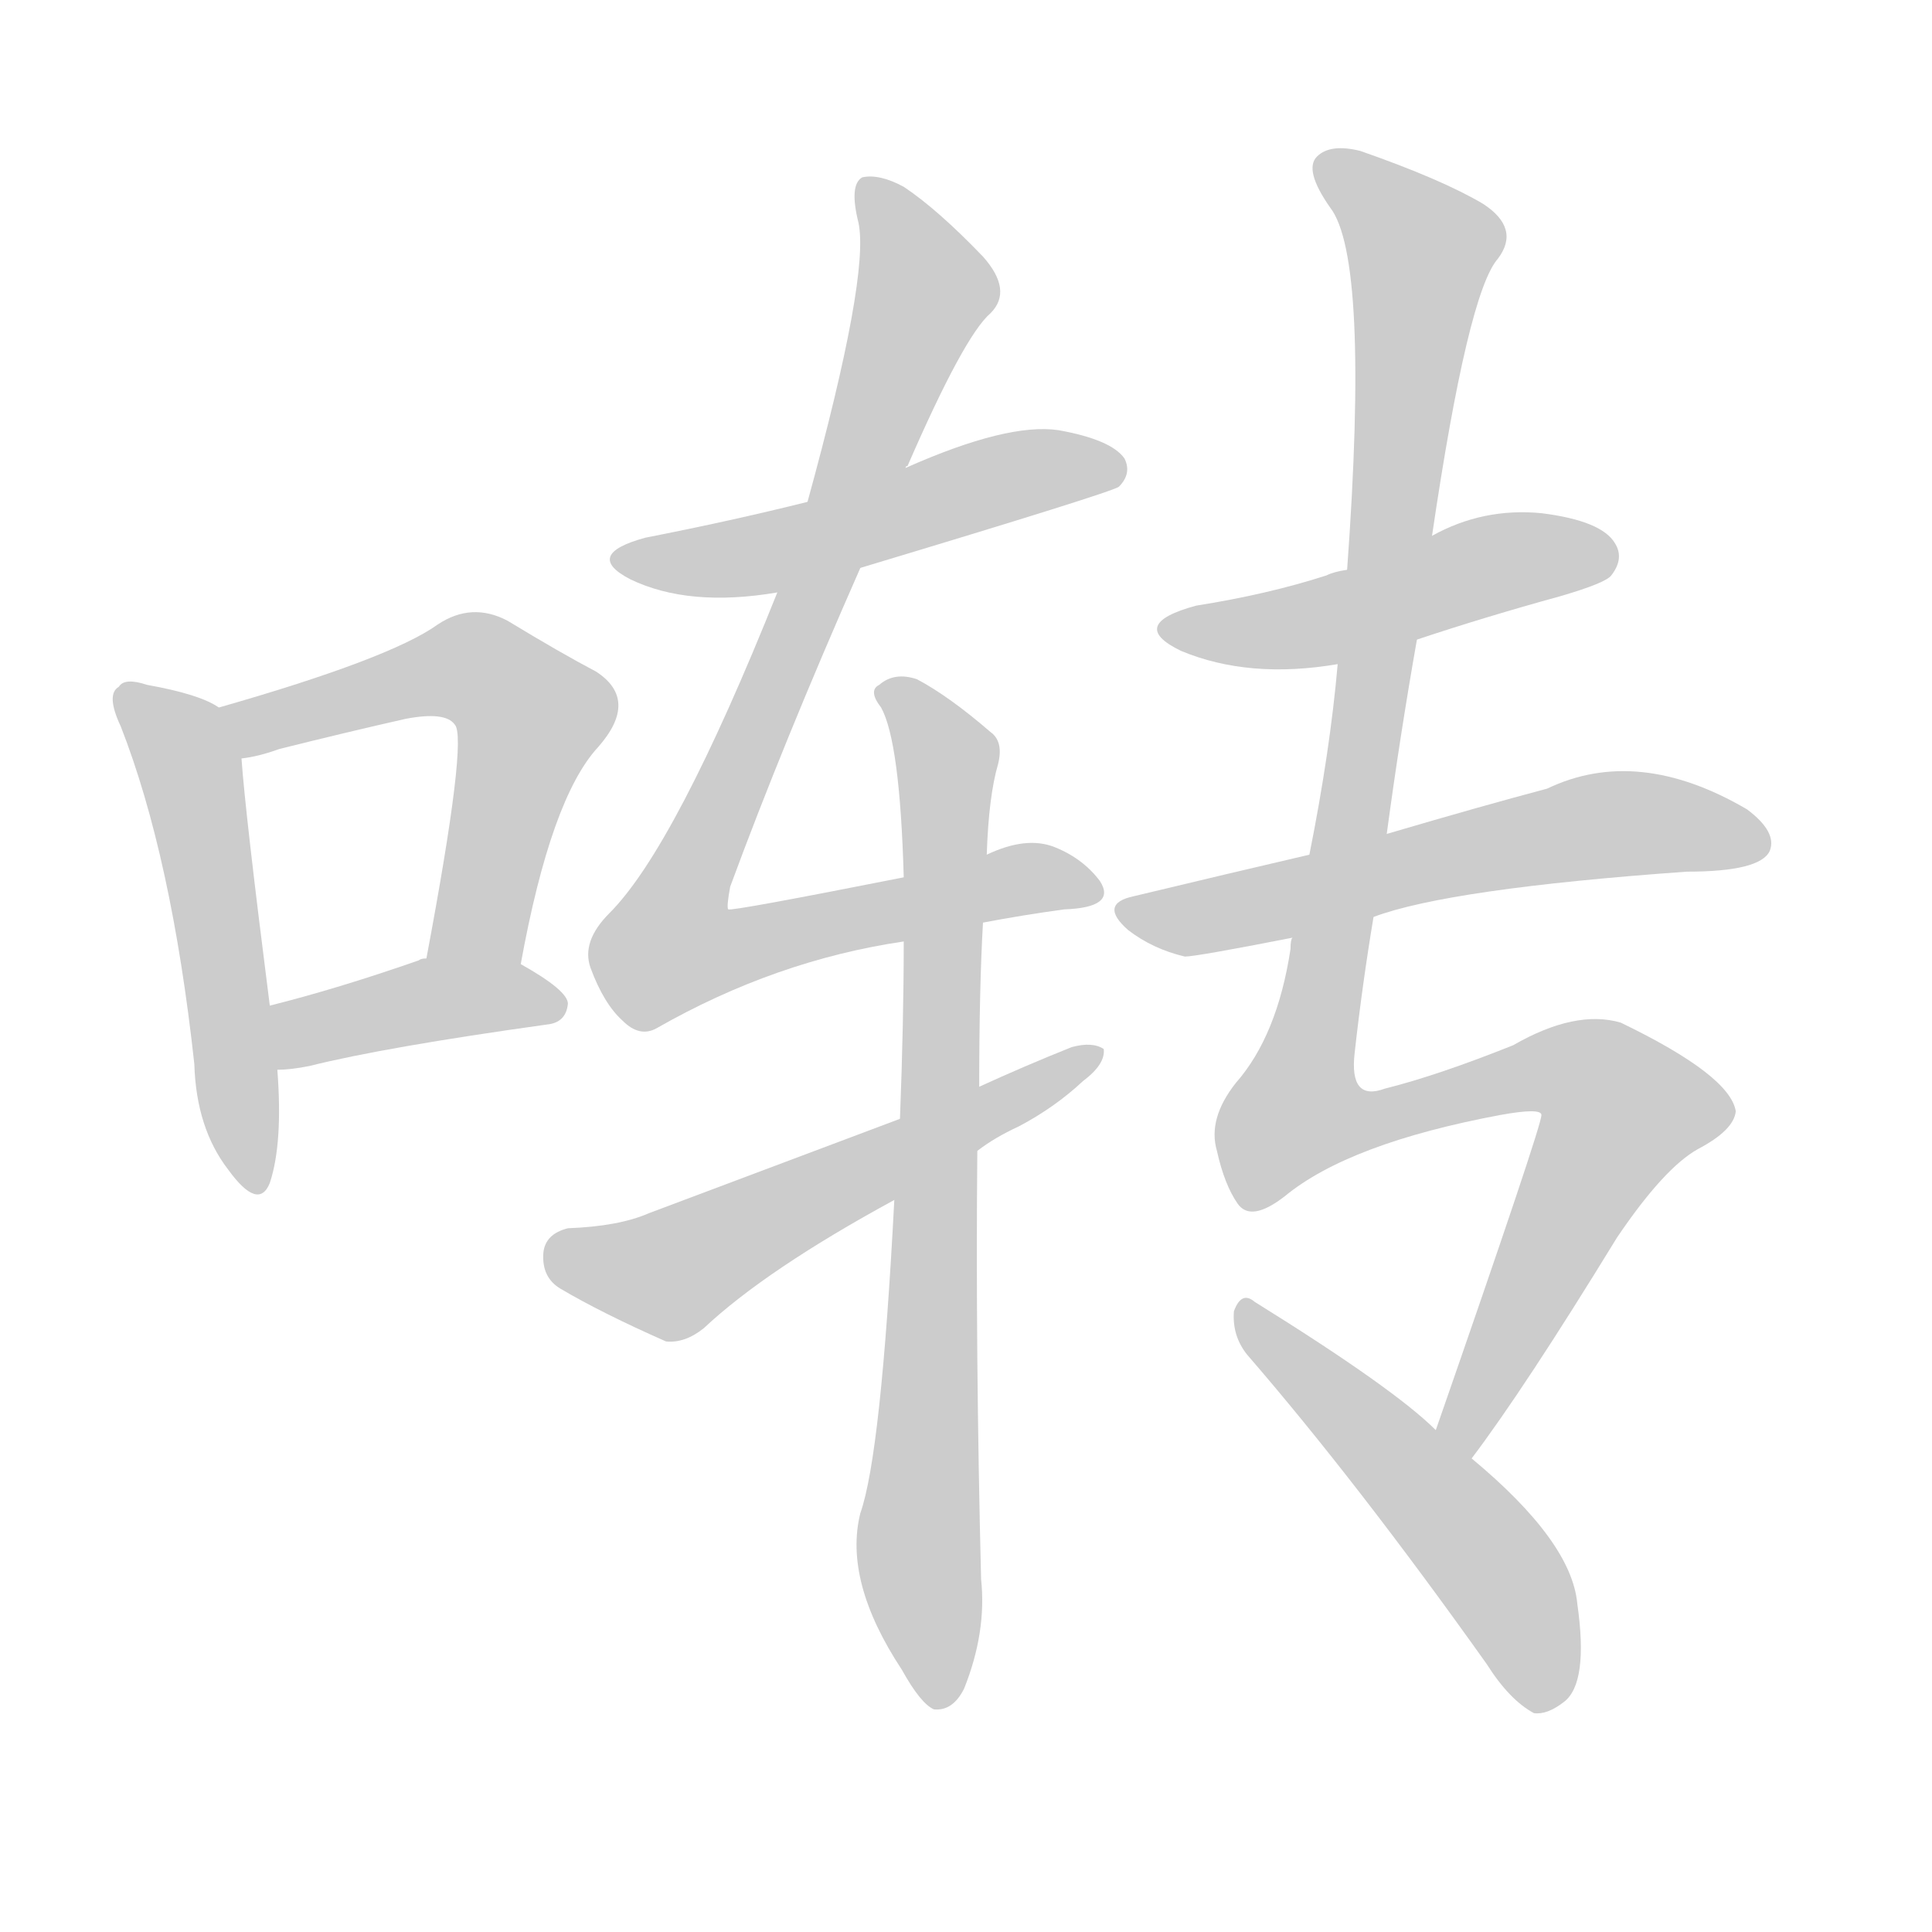 <!--
AnimCJK 2016-2018 Copyright Francois Mizessyn - https://github.com/parsimonhi/animCJK
Derived from:
    MakeMeAHanzi project - https://github.com/skishore/makemeahanzi
    Arphic PL KaitiM GB - https://apps.ubuntu.com/cat/applications/precise/fonts-arphic-gkai00mp/
    Arphic PL UKai - https://apps.ubuntu.com/cat/applications/fonts-arphic-ukai/
You can redistribute and/or modify this file under the terms of the Arphic Public License
as published by Arphic Technology Co., Ltd.
You should have received a copy of this license (the directory "APL") along with this file;
if not, see http://ftp.gnu.org/non-gnu/chinese-fonts-truetype/LICENSE.
-->
<svg id="z21869" class="acjk" version="1.1" viewBox="0 0 1024 1024" xmlns="http://www.w3.org/2000/svg" xmlns:xlink="http://www.w3.org/1999/xlink">
<style>
<![CDATA[
@keyframes z21869k {
	from {
		stroke:#ccc;
		stroke-dashoffset:3334;
	}
	1% {
		stroke:#c00;
		stroke-dashoffset:3334;
	}
	75% {
		stroke:#c00;
		stroke-dashoffset:0;
	}
	to {
		stroke:#000;
	}
}
#z21869 path[clip-path] {
	animation:z21869k 1s linear both;
	stroke-dasharray:3334;
	stroke-width:128;
	stroke-linecap:round;
	fill:none;
}
#z21869 path[clip-path="url(#z21869c1)"] {animation-delay:1s;}
#z21869 path[clip-path="url(#z21869c2)"] {animation-delay:2s;}
#z21869 path[clip-path="url(#z21869c3)"] {animation-delay:3s;}
#z21869 path[clip-path="url(#z21869c4)"] {animation-delay:4s;}
#z21869 path[clip-path="url(#z21869c5)"] {animation-delay:5s;}
#z21869 path[clip-path="url(#z21869c6)"] {animation-delay:6s;}
#z21869 path[clip-path="url(#z21869c7)"] {animation-delay:7s;}
#z21869 path[clip-path="url(#z21869c8)"] {animation-delay:8s;}
#z21869 path[clip-path="url(#z21869c9)"] {animation-delay:9s;}
#z21869 path[clip-path="url(#z21869c10)"] {animation-delay:10s;}
#z21869 path[clip-path="url(#z21869c11)"] {animation-delay:11s;}
#z21869 path {fill:#ccc;}
]]>
</style>
<path id="z21869d1" d="M116 375Q106 368 78 363Q66 359 63 364Q56 368 64 385Q91 454 103 564Q104 598 121 620Q137 642 143 627Q150 606 147 567C144 544 144 544 143 533Q130 431 128 402C128 392 124 381 116 375 Z"/>
<path id="z21869d2" d="M276 511Q292 423 317 396Q339 371 316 356Q297 346 269 329Q250 319 232 331Q207 349 116 375C107 379 118 404 128 402Q137 401 148 397Q184 388 215 381Q236 377 241 384Q248 391 226 508C223 524 273 527 276 511 Z"/>
<path id="z21869d3" d="M147 567Q154 567 164 565Q204 555 290 543Q300 542 301 532Q301 525 276 511C262 502 242 505 226 508Q223 508 222 509Q179 524 143 533C132 535 136 567 147 567 Z"/>
<path id="z21869d4" d="M456 301Q589 261 593 258Q600 251 596 243Q589 233 561 228Q534 224 480 248C445 260 445 260 428 266Q388 276 342 285Q309 294 334 307Q365 322 412 314C441 305 441 305 456 301 Z"/>
<path id="z21869d5" d="M521 489Q542 485 564 482Q592 481 583 467Q574 455 559 449Q544 443 523 453C494 461 494 461 479 465Q388 483 386 482Q385 481 387 470Q415 394 456 301C472 266 472 266 480 248Q480 247 481 247Q511 178 525 166Q537 154 521 136Q497 111 479 99Q466 92 457 94Q450 98 455 118Q461 146 428 266C417 298 417 298 412 314Q358 449 323 484Q308 499 313 513Q320 532 330 541Q339 550 348 545Q411 509 479 499C507 492 507 492 521 489 Z"/>
<path id="z21869d6" d="M474 636Q467 771 456 802Q447 838 478 885Q488 903 495 906Q505 907 511 895Q523 865 520 837Q517 716 518 610C519 587 519 587 519 576Q519 524 521 489C522 465 522 465 523 453Q524 422 529 405Q532 393 525 388Q503 369 486 360Q474 356 466 363Q460 366 467 375Q477 393 479 465C479 488 479 488 479 499Q479 541 477 593C475 622 475 622 474 636 Z"/>
<path id="z21869d7" d="M518 610Q527 603 540 597Q559 587 574 573Q586 564 585 556Q579 552 568 555Q543 565 519 576C491 587 491 587 477 593Q413 617 344 643Q328 650 301 651Q289 654 288 664Q287 677 297 683Q319 696 353 711Q363 712 373 704Q406 673 474 636C503 619 503 619 518 610 Z"/>
<path id="z21869d8" d="M751 339Q787 327 827 316Q851 309 854 305Q861 296 856 288Q849 276 817 272Q786 269 759 284C729 296 729 296 714 302Q707 303 703 305Q672 315 634 321Q597 331 626 345Q662 360 709 352C737 343 737 343 751 339 Z"/>
<path id="z21869d9" d="M728 486Q768 471 894 462Q933 462 938 451Q942 441 926 429Q868 395 820 418Q786 427 735 442C708 449 708 449 694 453Q651 463 601 475Q582 479 598 493Q611 503 628 507Q634 507 685 497C714 490 714 490 728 486 Z"/>
<path id="z21869d10" d="M780 773Q808 736 857 656Q882 619 900 609Q919 599 920 589Q917 570 859 542Q835 535 802 554Q762 570 734 577Q715 584 718 558Q722 522 728 486C733 457 733 457 735 442Q742 390 751 339C756 302 756 302 759 284Q778 155 794 137Q806 121 786 108Q764 95 721 80Q705 76 698 83Q691 90 705 110Q726 137 714 302C711 335 711 335 709 352Q705 398 694 453C688 482 688 482 685 497Q684 498 684 503Q677 549 655 574Q640 593 645 610Q649 628 656 638Q663 648 681 634Q715 606 795 591Q817 587 817 591Q817 597 761 758C758 765 775 779 780 773 Z"/>
<path id="z21869d11" d="M761 758Q739 736 665 690Q658 684 654 695Q653 708 661 718Q719 785 788 882Q800 901 813 908Q820 909 829 902Q842 892 836 850Q833 817 780 773C767 763 767 763 761 758 Z"/>
<defs>
	<clipPath id="z21869c1"><use xlink:href="#z21869d1"/></clipPath>
	<clipPath id="z21869c2"><use xlink:href="#z21869d2"/></clipPath>
	<clipPath id="z21869c3"><use xlink:href="#z21869d3"/></clipPath>
	<clipPath id="z21869c4"><use xlink:href="#z21869d4"/></clipPath>
	<clipPath id="z21869c5"><use xlink:href="#z21869d5"/></clipPath>
	<clipPath id="z21869c6"><use xlink:href="#z21869d6"/></clipPath>
	<clipPath id="z21869c7"><use xlink:href="#z21869d7"/></clipPath>
	<clipPath id="z21869c8"><use xlink:href="#z21869d8"/></clipPath>
	<clipPath id="z21869c9"><use xlink:href="#z21869d9"/></clipPath>
	<clipPath id="z21869c10"><use xlink:href="#z21869d10"/></clipPath>
	<clipPath id="z21869c11"><use xlink:href="#z21869d11"/></clipPath>
</defs>
<path pathLength="3333" clip-path="url(#z21869c1)" d="M69 374L101 408L135 627"/>
<path pathLength="3333" clip-path="url(#z21869c2)" d="M123 378L247 354L280 375L249 509"/>
<path pathLength="3333" clip-path="url(#z21869c3)" d="M155 558L223 531L296 532"/>
<path pathLength="3333" clip-path="url(#z21869c4)" d="M332 297L592 246"/>
<path pathLength="3333" clip-path="url(#z21869c5)" d="M462 103L492 152L349 495L364 512L576 468"/>
<path pathLength="3333" clip-path="url(#z21869c6)" d="M470 367L502 404L490 899"/>
<path pathLength="3333" clip-path="url(#z21869c7)" d="M292 664L351 677L577 562"/>
<path pathLength="3333" clip-path="url(#z21869c8)" d="M623 334L853 292"/>
<path pathLength="3333" clip-path="url(#z21869c9)" d="M599 483L853 437L934 441"/>
<path pathLength="3333" clip-path="url(#z21869c10)" d="M703 85L757 140L683 596L694 608L827 565L867 594L769 763"/>
<path pathLength="3333" clip-path="url(#z21869c11)" d="M661 694L794 833L825 902"/>
</svg>